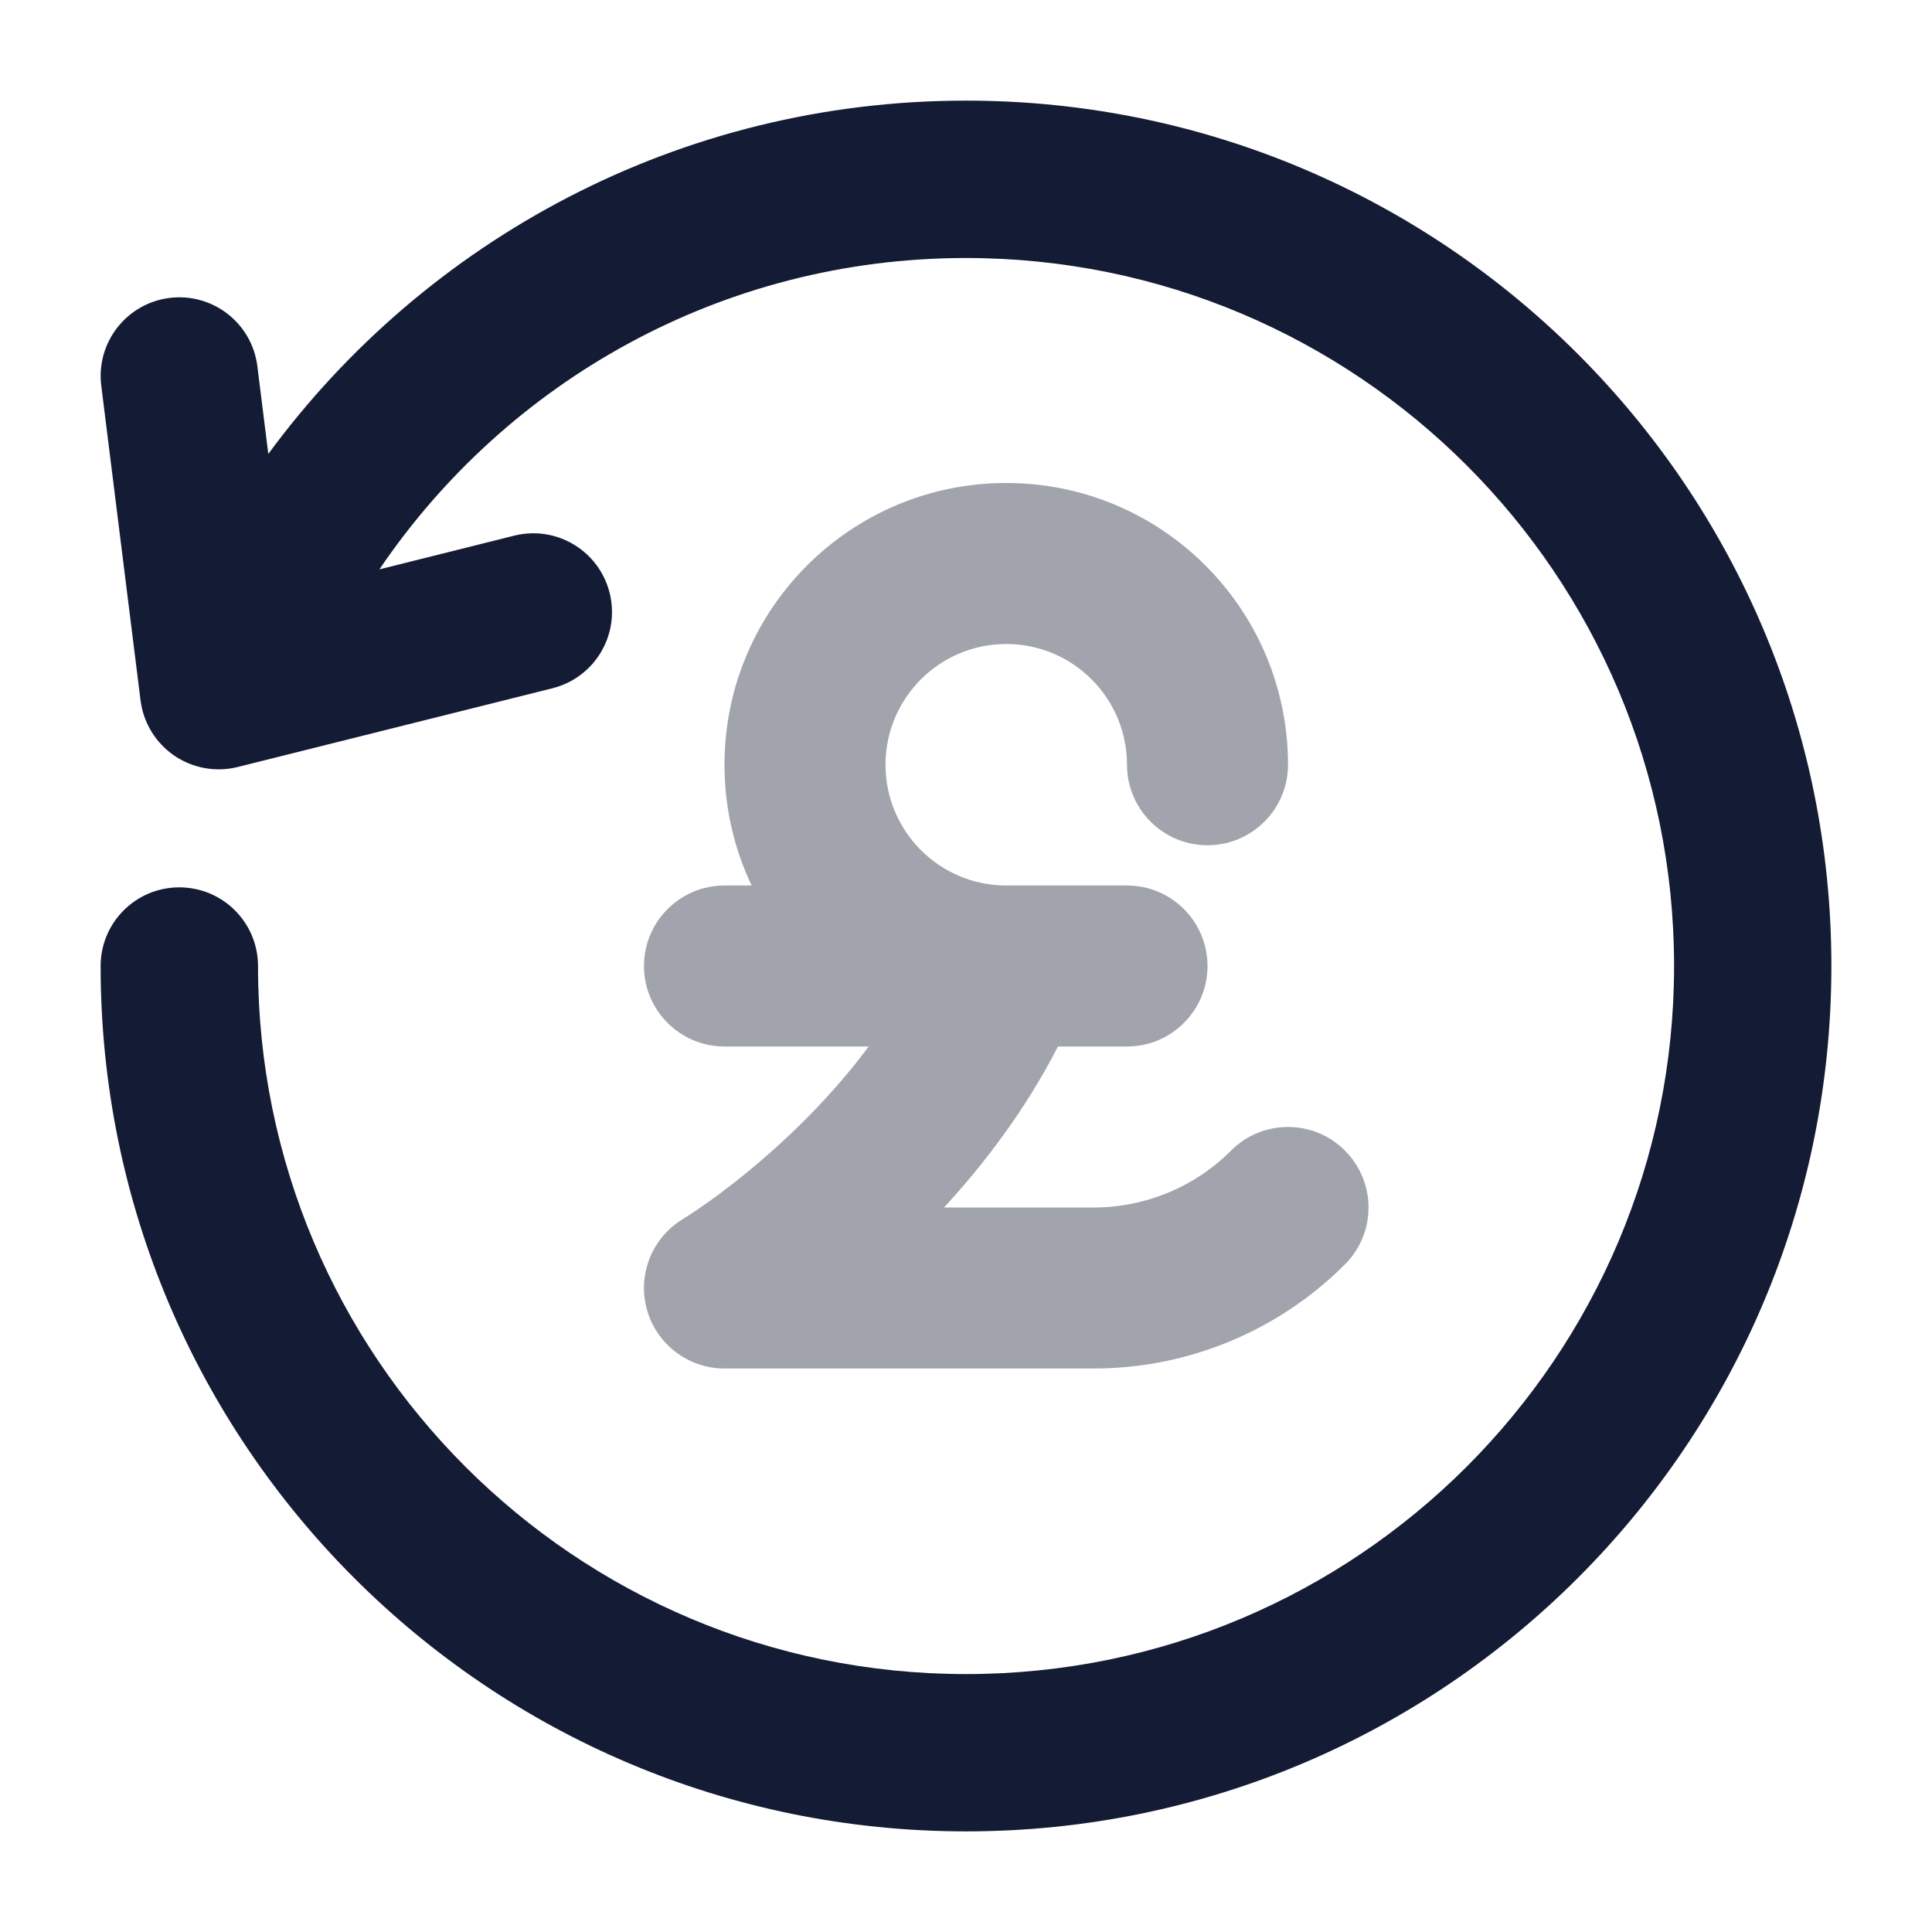 <svg width="24" height="24" viewBox="0 0 24 24" fill="none" xmlns="http://www.w3.org/2000/svg">
<path fill-rule="evenodd" clip-rule="evenodd" d="M3.333 5.639L3.197 4.549C3.13 4.014 2.642 3.634 2.106 3.701C1.571 3.768 1.191 4.256 1.258 4.792L1.746 8.701C1.781 8.978 1.933 9.228 2.164 9.386C2.394 9.544 2.682 9.595 2.953 9.528L6.862 8.55C7.386 8.419 7.704 7.889 7.573 7.365C7.442 6.842 6.912 6.523 6.388 6.654L4.713 7.073C6.295 4.738 8.969 3.205 12 3.205C16.858 3.205 20.796 7.142 20.796 12C20.796 16.858 16.858 20.796 12 20.796C7.142 20.796 3.205 16.858 3.205 12C3.205 11.46 2.767 11.023 2.227 11.023C1.688 11.023 1.25 11.46 1.25 12C1.25 17.937 6.063 22.75 12 22.75C17.937 22.75 22.75 17.937 22.75 12C22.75 6.063 17.937 1.25 12 1.25C8.442 1.25 5.289 2.978 3.333 5.639Z" fill="#141B34"/>
<path opacity="0.4" fill-rule="evenodd" clip-rule="evenodd" d="M12.5 8C11.672 8 11 8.672 11 9.5C11 10.328 11.672 11 12.5 11H14C14.552 11 15 11.448 15 12C15 12.552 14.552 13 14 13H13.142C12.741 13.783 12.23 14.453 11.727 15H13.586C14.226 15 14.84 14.746 15.293 14.293C15.683 13.902 16.317 13.902 16.707 14.293C17.098 14.683 17.098 15.317 16.707 15.707C15.879 16.535 14.757 17 13.586 17H9C8.551 17 8.156 16.7 8.036 16.267C7.916 15.834 8.1 15.374 8.485 15.143L8.484 15.143C8.484 15.143 8.484 15.143 8.485 15.143L8.498 15.134C8.512 15.126 8.533 15.113 8.563 15.093C8.622 15.055 8.711 14.995 8.823 14.915C9.047 14.753 9.359 14.512 9.699 14.2C10.064 13.866 10.448 13.462 10.791 13H9C8.448 13 8 12.552 8 12C8 11.448 8.448 11 9 11H9.337C9.121 10.545 9 10.037 9 9.5C9 7.567 10.567 6 12.5 6C14.433 6 16 7.567 16 9.5C16 10.052 15.552 10.5 15 10.5C14.448 10.5 14 10.052 14 9.5C14 8.672 13.329 8 12.5 8Z" fill="#141B34"/>
</svg>
